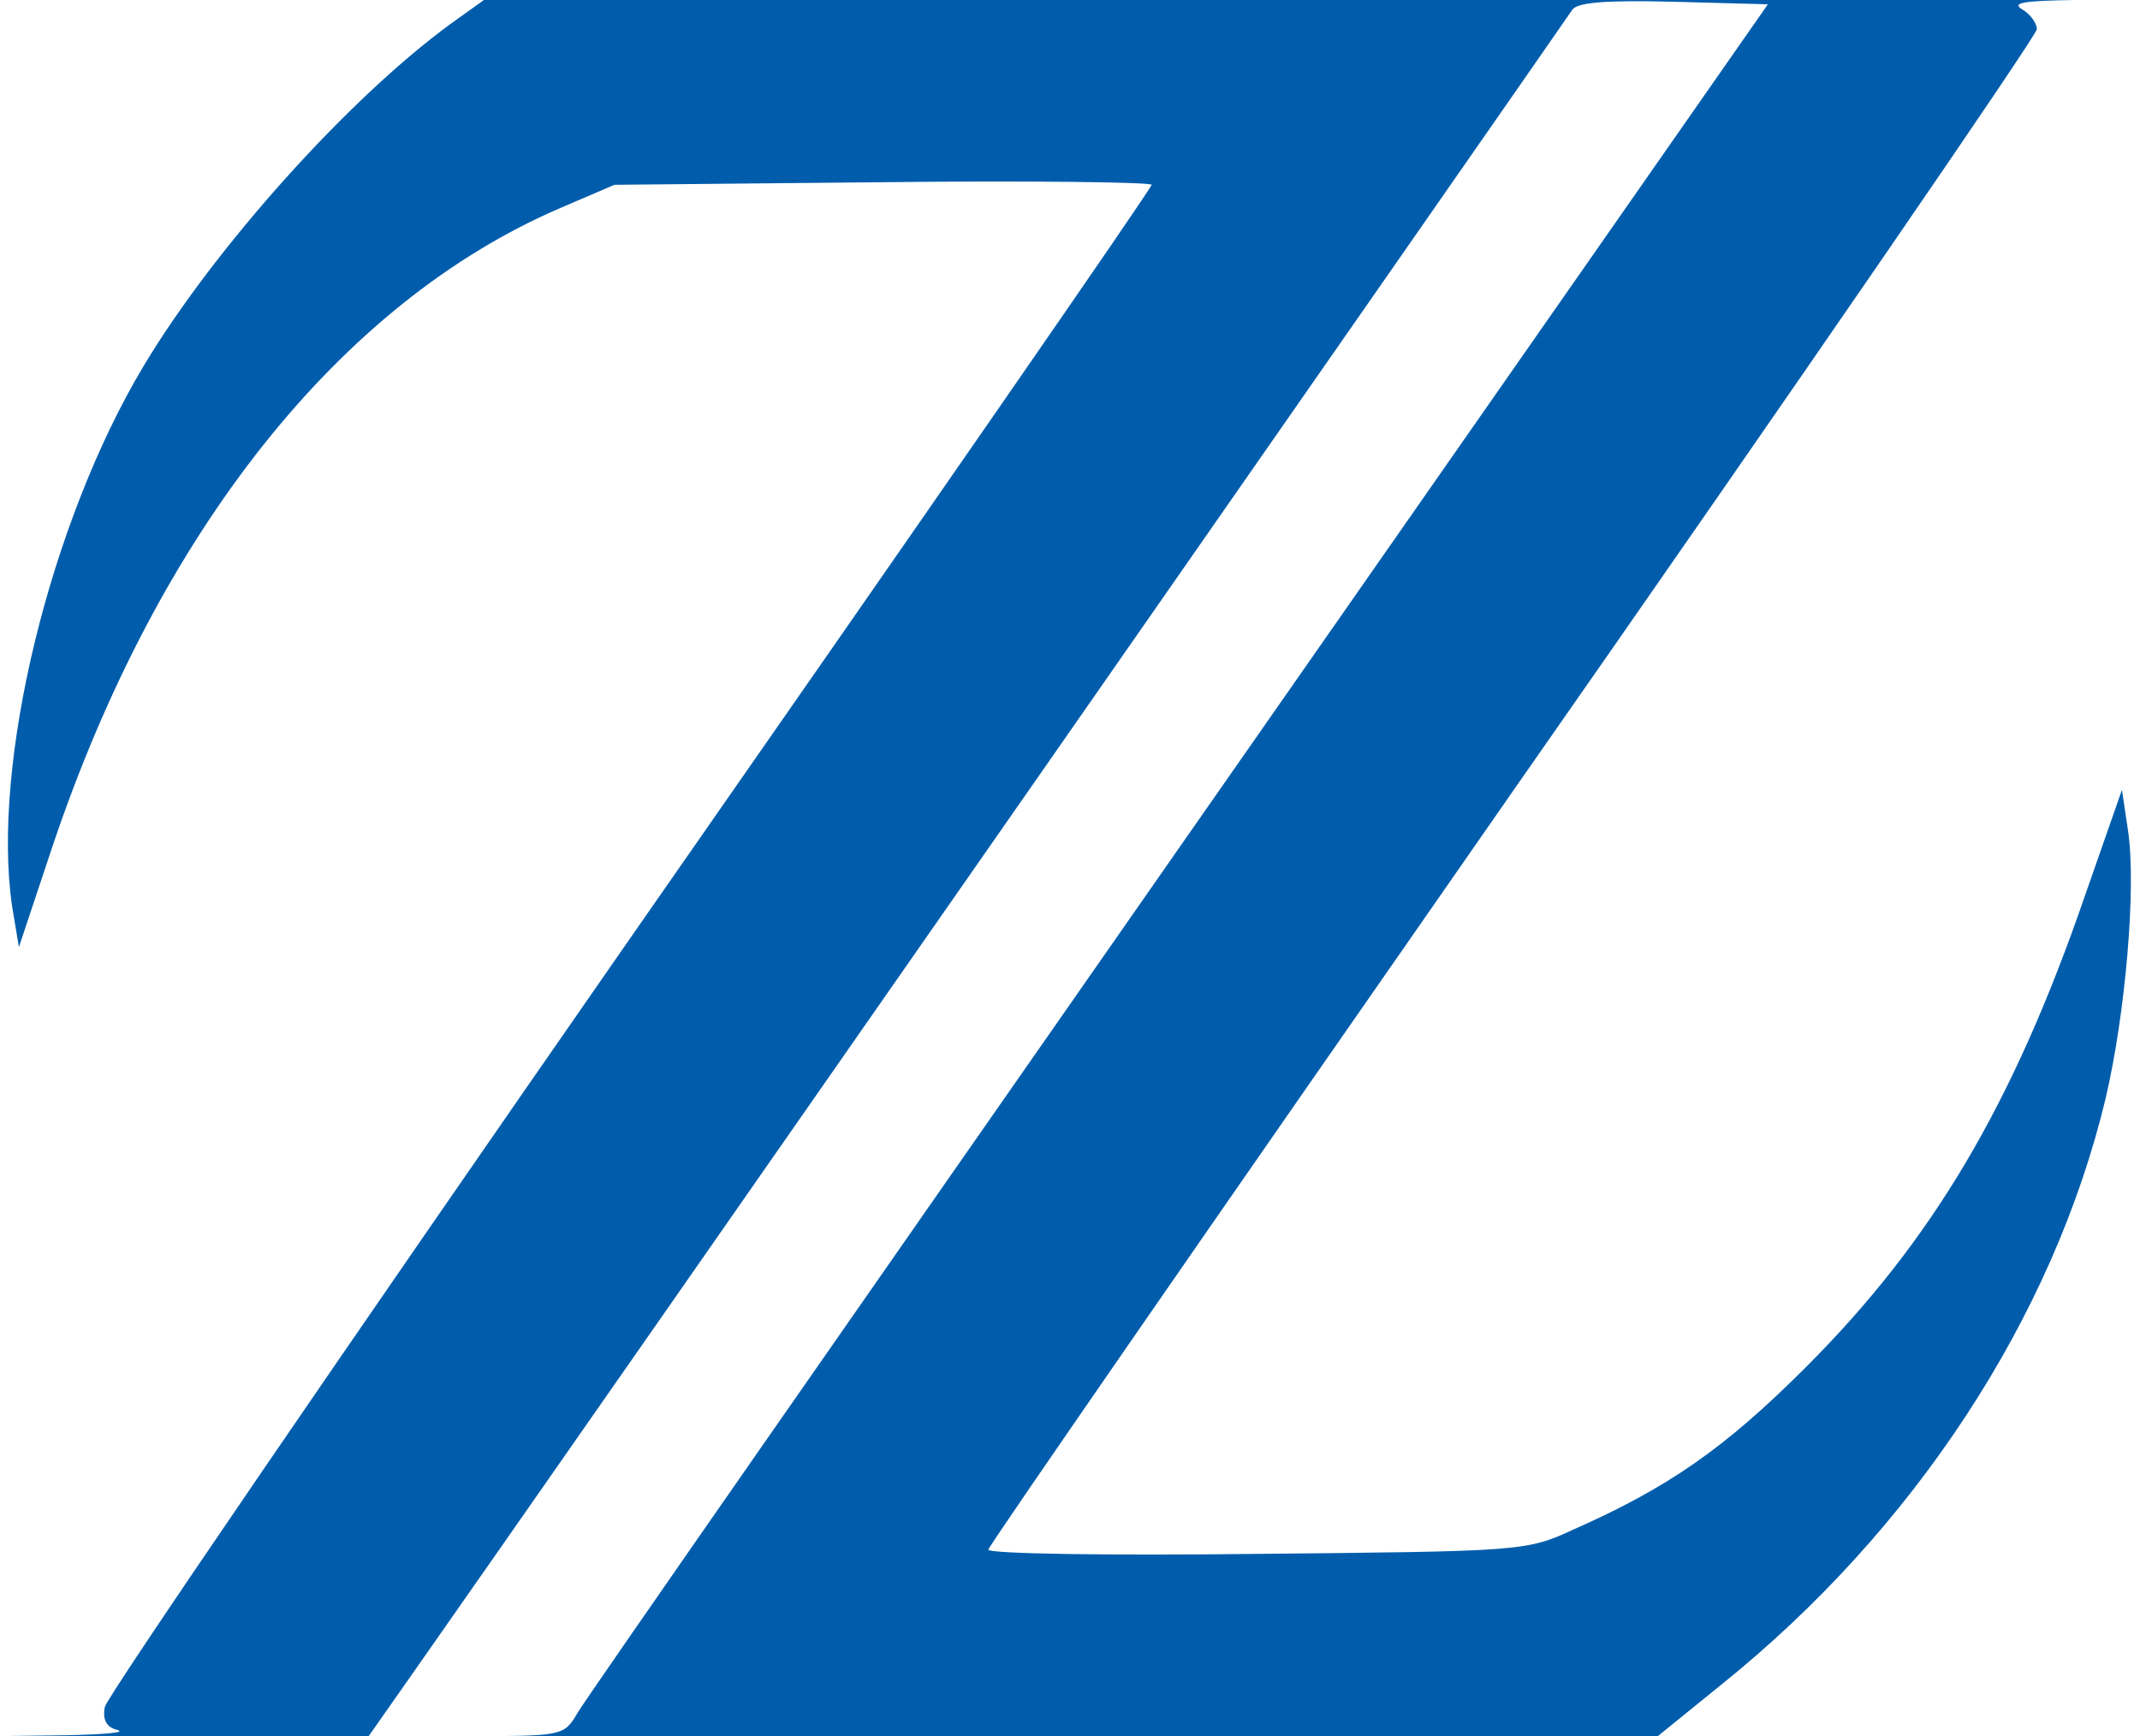<!DOCTYPE svg PUBLIC "-//W3C//DTD SVG 20010904//EN" "http://www.w3.org/TR/2001/REC-SVG-20010904/DTD/svg10.dtd">
<svg version="1.0" xmlns="http://www.w3.org/2000/svg" width="249px" height="202px" viewBox="0 0 2490 2020" preserveAspectRatio="xMidYMid meet">
<rect x="0" y="0" width="2490" height="2020" fill="#333333" stroke="none"/>
<g id="layer101" fill="#015dac" stroke="none">
 <path d="M0 1010 l0 -1010 1245 0 1245 0 0 1010 0 1010 -1245 0 -1245 0 0 -1010z"/>
 </g>
<g id="layer102" fill="#ffffff" stroke="none">
 <path d="M0 1010 l0 -1010 282 0 281 0 -39 28 c-119 87 -275 261 -357 398 -109 182 -177 463 -153 628 l8 48 39 -117 c123 -366 335 -633 591 -743 l63 -27 313 -3 c171 -2 312 0 312 3 0 4 -273 398 -607 877 -333 479 -608 881 -611 894 -3 15 2 24 15 27 10 3 -17 5 -59 6 l-78 1 0 -1010z"/>
 <path d="M483 1943 c144 -205 1339 -1920 1346 -1931 5 -9 36 -12 117 -10 l111 3 -684 980 c-376 539 -692 992 -701 1008 -16 27 -17 27 -130 27 l-113 0 54 -77z"/>
 <path d="M2003 1960 c224 -180 386 -427 447 -682 23 -98 36 -246 26 -312 l-7 -47 -43 123 c-84 244 -178 402 -325 549 -94 94 -160 140 -271 189 -54 25 -61 25 -367 28 -172 2 -313 0 -313 -5 0 -4 275 -401 610 -882 336 -481 610 -880 610 -887 0 -7 -8 -18 -17 -23 -13 -8 2 -10 60 -11 l77 0 0 1010 0 1010 -281 0 -280 0 74 -60z"/>
 </g>

</svg>